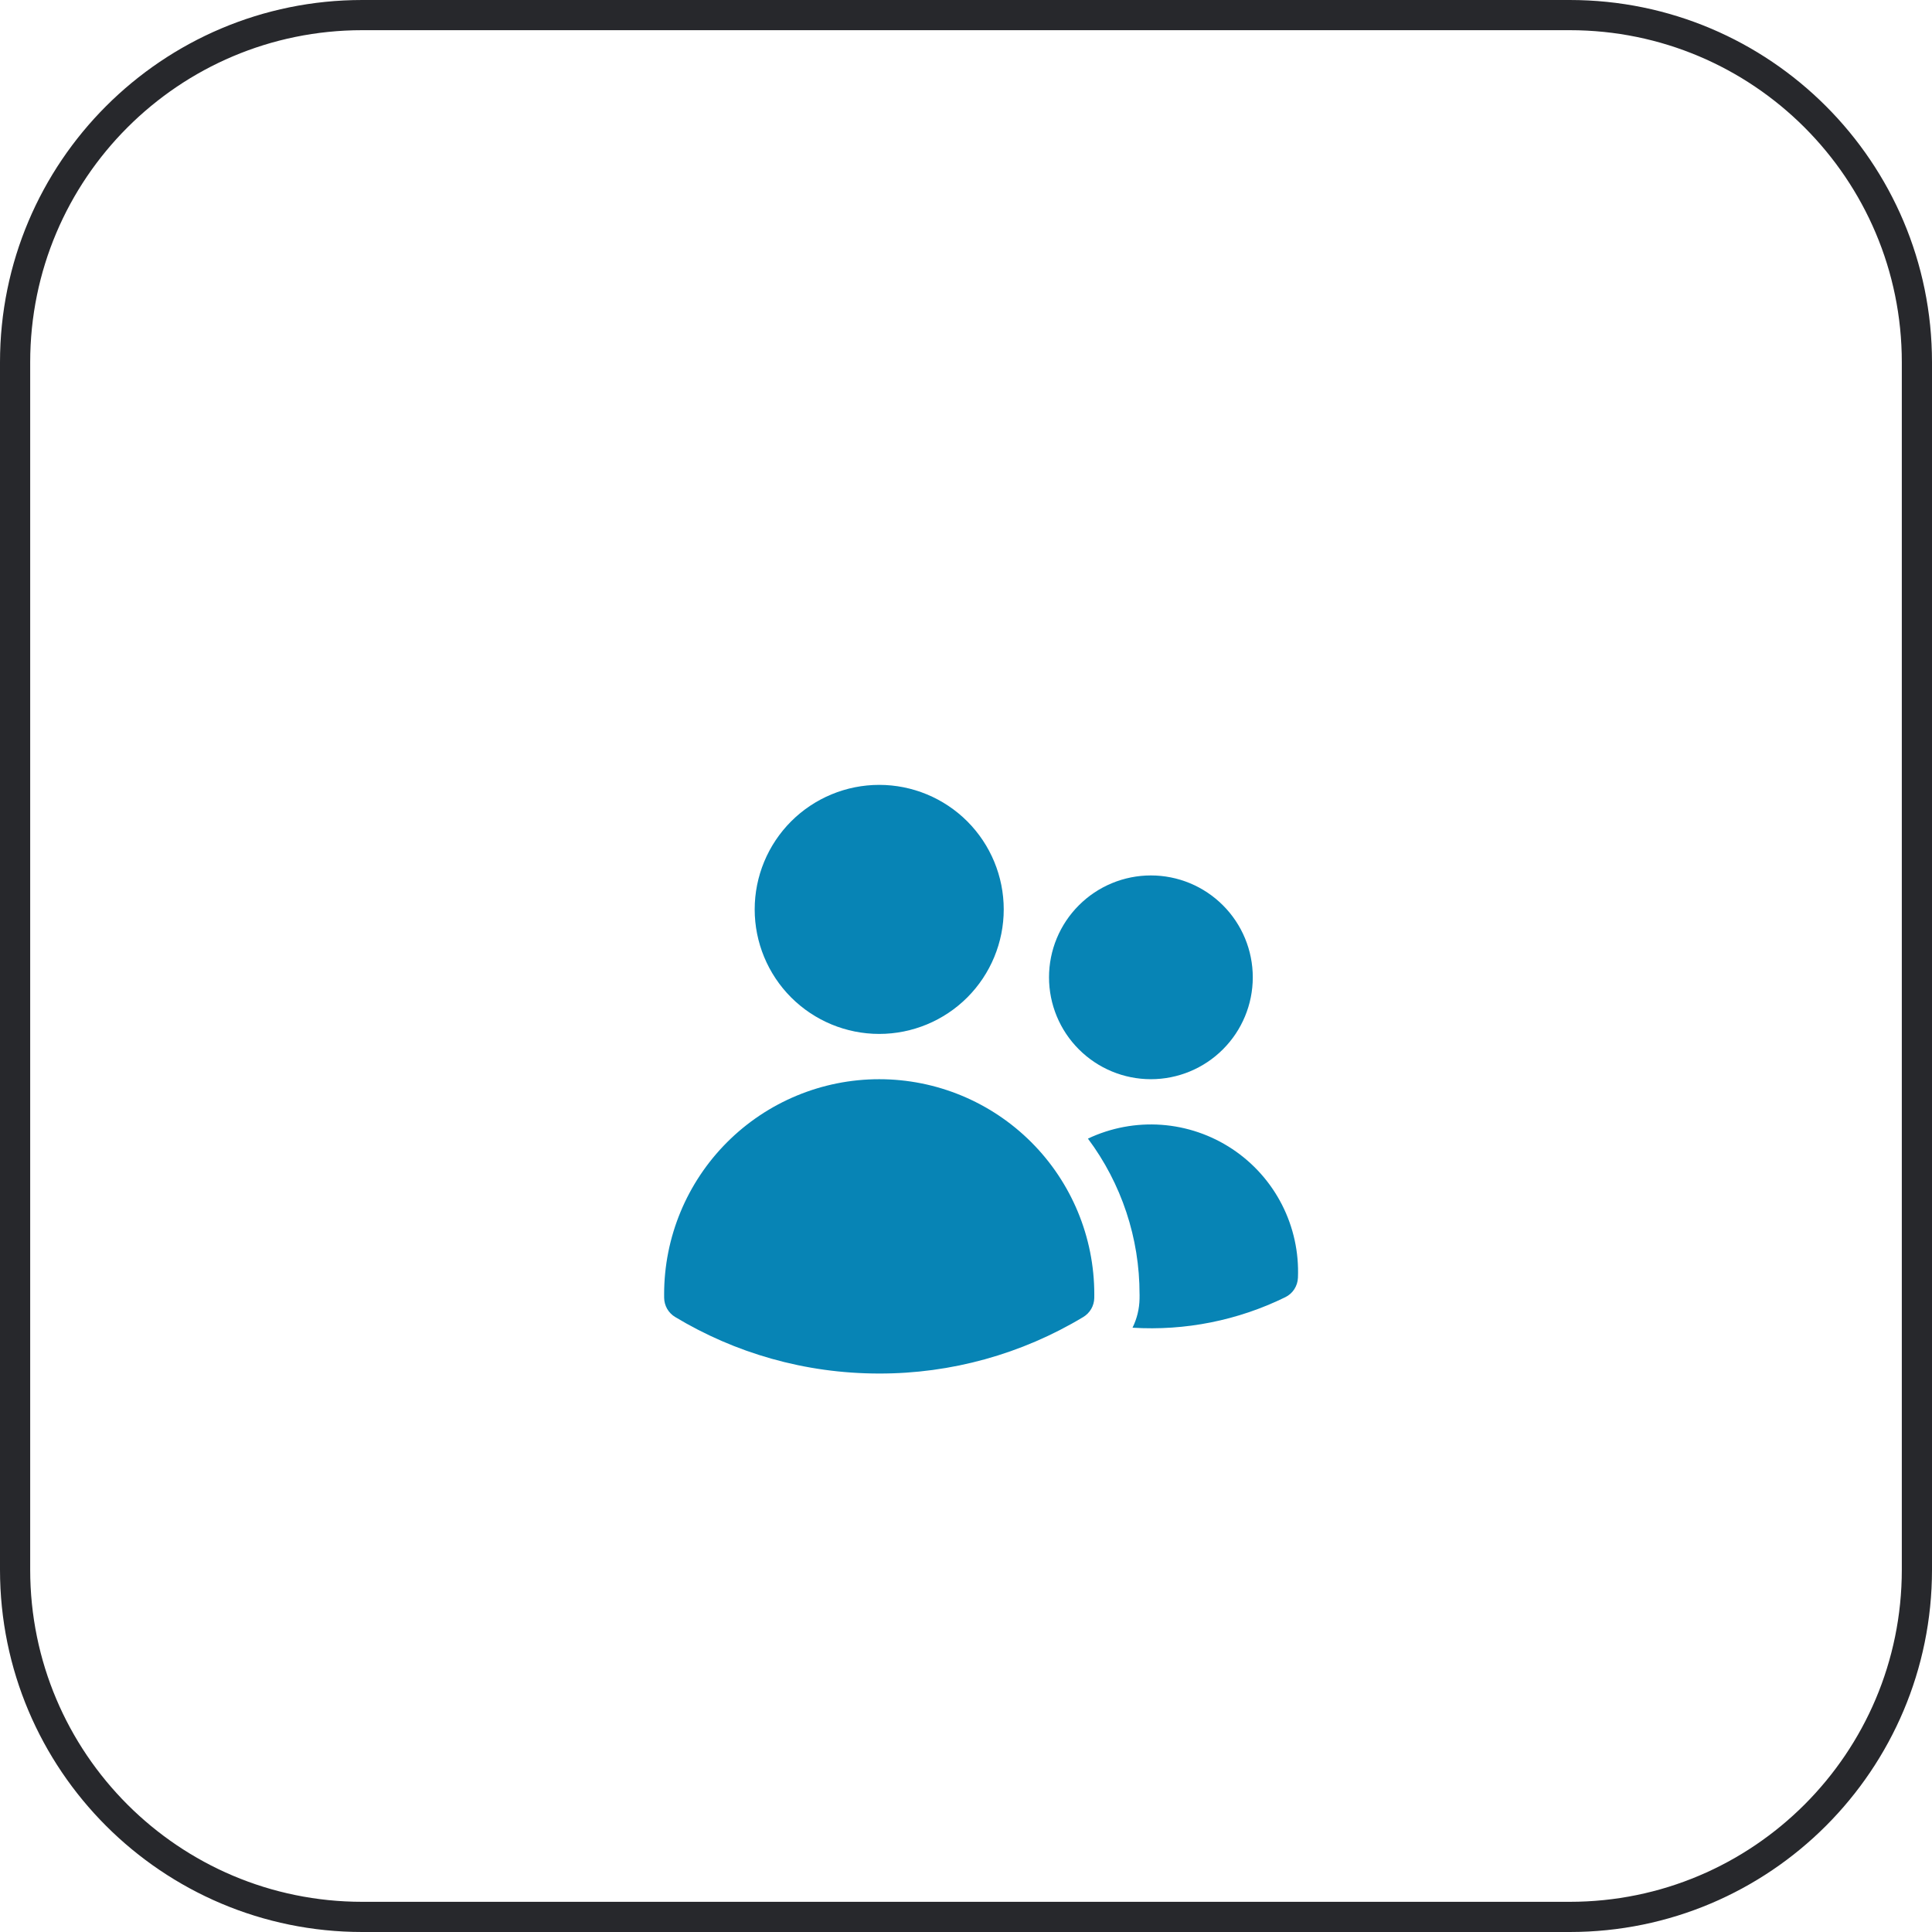 <svg width="64" height="64" viewBox="0 0 64 64" fill="none" xmlns="http://www.w3.org/2000/svg">
<path d="M52 0.5H12C5.649 0.5 0.5 5.649 0.5 12V52C0.5 58.351 5.649 63.5 12 63.5H52C58.351 63.5 63.5 58.351 63.5 52V12C63.5 5.649 58.351 0.5 52 0.5Z" stroke="#27282C"/>
<g filter="url(#filter0_d_147_927)">
<path d="M25 26.125C25 25.031 25.435 23.982 26.208 23.208C26.982 22.435 28.031 22 29.125 22C30.219 22 31.268 22.435 32.042 23.208C32.815 23.982 33.25 25.031 33.25 26.125C33.25 27.219 32.815 28.268 32.042 29.042C31.268 29.815 30.219 30.25 29.125 30.25C28.031 30.25 26.982 29.815 26.208 29.042C25.435 28.268 25 27.219 25 26.125ZM34.75 28.375C34.75 27.932 34.837 27.493 35.007 27.083C35.177 26.674 35.425 26.302 35.739 25.989C36.052 25.675 36.424 25.427 36.833 25.257C37.243 25.087 37.682 25 38.125 25C38.568 25 39.007 25.087 39.417 25.257C39.826 25.427 40.198 25.675 40.511 25.989C40.825 26.302 41.073 26.674 41.243 27.083C41.413 27.493 41.5 27.932 41.5 28.375C41.5 29.27 41.144 30.129 40.511 30.761C39.879 31.394 39.02 31.75 38.125 31.75C37.23 31.75 36.371 31.394 35.739 30.761C35.106 30.129 34.75 29.27 34.75 28.375ZM22 38.875C22 36.985 22.751 35.173 24.087 33.837C25.423 32.501 27.235 31.75 29.125 31.75C31.015 31.75 32.827 32.501 34.163 33.837C35.499 35.173 36.25 36.985 36.25 38.875V38.878L36.249 38.997C36.247 39.124 36.212 39.249 36.149 39.359C36.085 39.469 35.995 39.561 35.886 39.627C33.845 40.856 31.507 41.504 29.125 41.5C26.653 41.5 24.339 40.816 22.365 39.627C22.256 39.562 22.165 39.469 22.101 39.359C22.038 39.249 22.003 39.124 22.001 38.997L22 38.875ZM37.75 38.878L37.749 39.022C37.743 39.355 37.664 39.683 37.516 39.982C39.262 40.09 41.005 39.742 42.576 38.972C42.697 38.913 42.801 38.822 42.875 38.708C42.948 38.595 42.99 38.464 42.996 38.329C43.031 37.49 42.849 36.657 42.468 35.909C42.086 35.161 41.518 34.524 40.819 34.061C40.119 33.597 39.311 33.321 38.474 33.261C37.636 33.201 36.798 33.359 36.039 33.718C37.152 35.207 37.752 37.016 37.749 38.875L37.75 38.878Z" fill="#0784b5"/>
</g>
<defs>
<filter id="filter0_d_147_927" x="18" y="22" width="29" height="27.5" filterUnits="userSpaceOnUse" color-interpolation-filters="sRGB">
<feFlood flood-opacity="0" result="BackgroundImageFix"/>
<feColorMatrix in="SourceAlpha" type="matrix" values="0 0 0 0 0 0 0 0 0 0 0 0 0 0 0 0 0 0 127 0" result="hardAlpha"/>
<feOffset dy="4"/>
<feGaussianBlur stdDeviation="2"/>
<feComposite in2="hardAlpha" operator="out"/>
<feColorMatrix type="matrix" values="0 0 0 0 0 0 0 0 0 0 0 0 0 0 0 0 0 0 0.25 0"/>
<feBlend mode="normal" in2="BackgroundImageFix" result="effect1_dropShadow_147_927"/>
<feBlend mode="normal" in="SourceGraphic" in2="effect1_dropShadow_147_927" result="shape"/>
</filter>

</defs>
</svg>

